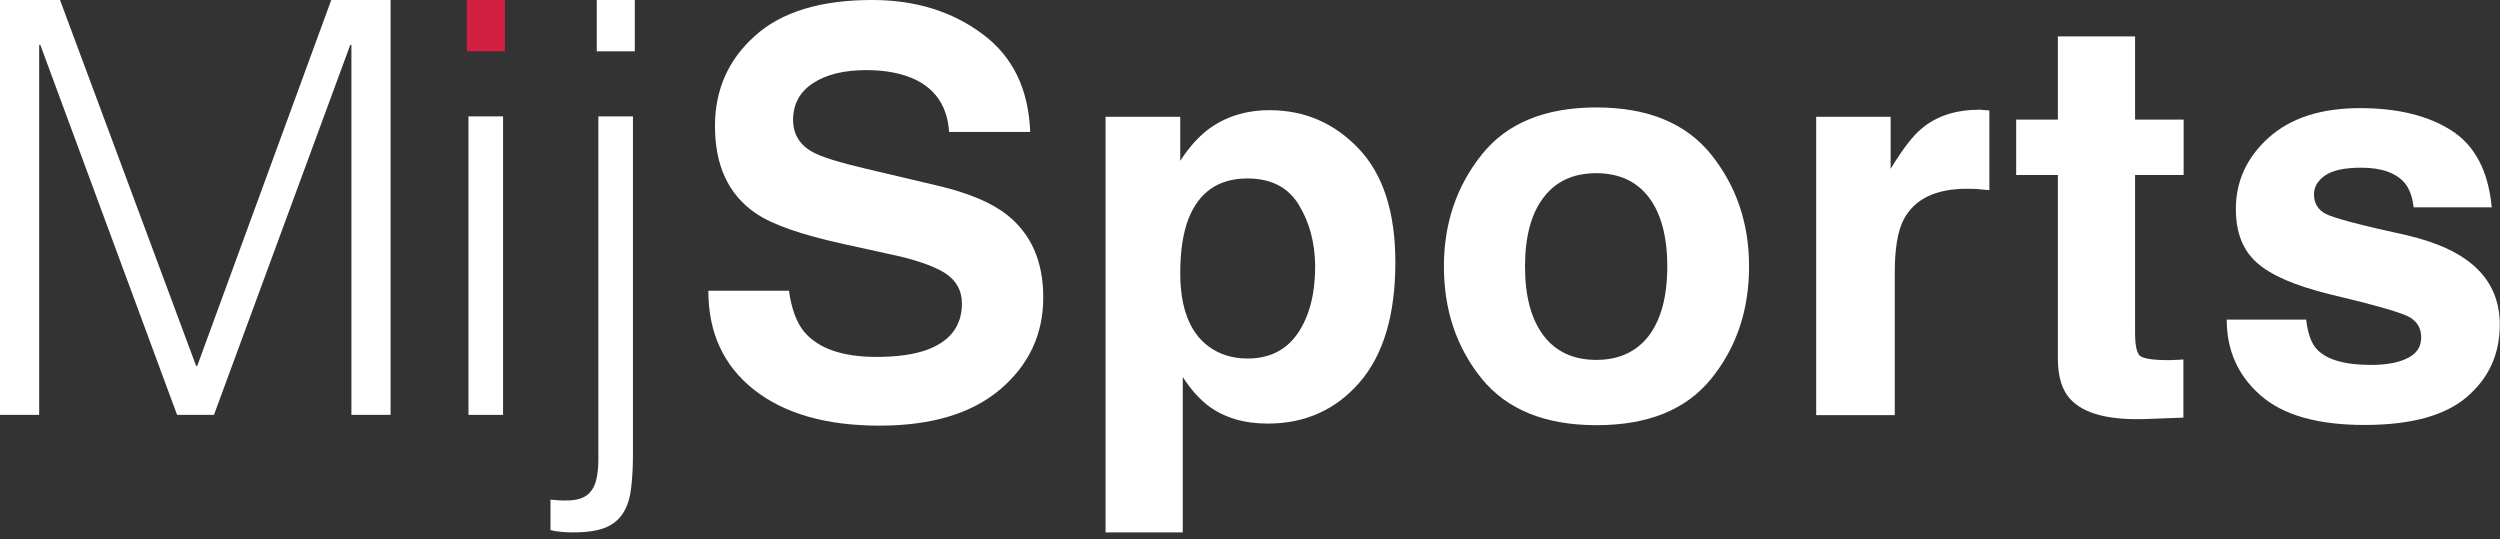 <?xml version="1.0" encoding="utf-8"?>
<!-- Generator: Adobe Illustrator 19.2.0, SVG Export Plug-In . SVG Version: 6.00 Build 0)  -->
<svg version="1.1" id="Layer_1" xmlns="http://www.w3.org/2000/svg" xmlns:xlink="http://www.w3.org/1999/xlink" x="0px" y="0px"
	 width="1091.3px" height="235.3px" viewBox="0 0 1091.3 235.3" style="enable-background:new 0 0 1091.3 235.3;"
	 xml:space="preserve">
<rect x="0" y="0" width="1091.3" height="235.3" fill="#333333" stroke="none"/>
<style type="text/css">
	.st0{fill:none;enable-background:new    ;}
	.st1{fill:#FFFFFF;}
	.st2{fill:#D21E41;}
</style>
<path class="st0" d="z"/>
<g>
	<g>
		<path class="st1" d="M344.4,126.9c1.1,8,3.4,14.1,6.7,18c6.1,7.2,16.6,10.9,31.4,10.9c8.9,0,16.1-1,21.6-2.9
			c10.5-3.7,15.8-10.5,15.8-20.4c0-5.8-2.6-10.3-7.7-13.5c-5.1-3.1-13.3-5.9-24.5-8.2l-19.1-4.2c-18.8-4.1-31.6-8.6-38.7-13.5
			c-11.9-8.1-17.8-20.8-17.8-38.1c0-15.8,5.8-28.9,17.4-39.3C341.1,5.2,358.2,0,380.7,0c18.8,0,34.8,4.9,48.1,14.8
			c13.3,9.8,20.2,24.1,20.9,42.8h-35.4c-0.7-10.6-5.4-18.1-14.2-22.6c-5.9-2.9-13.2-4.4-21.9-4.4c-9.7,0-17.5,1.9-23.3,5.7
			c-5.8,3.8-8.7,9.2-8.7,16c0,6.3,2.9,11,8.6,14.1c3.7,2.1,11.5,4.5,23.4,7.3l30.9,7.3c13.6,3.2,23.7,7.4,30.5,12.8
			c10.5,8.3,15.8,20.3,15.8,36c0,16.1-6.2,29.4-18.7,40.1c-12.5,10.6-30,15.9-52.8,15.9c-23.2,0-41.5-5.2-54.8-15.7
			c-13.3-10.5-19.9-24.9-19.9-43.2H344.4z"/>
		<path class="st1" d="M593.2,65c10.6,11.2,15.9,27.7,15.9,49.5c0,22.9-5.2,40.4-15.6,52.4c-10.4,12-23.8,18-40.1,18
			c-10.4,0-19.1-2.6-26-7.8c-3.8-2.9-7.5-7-11.1-12.5v67.8h-33.7V51h32.6v19.2c3.7-5.7,7.6-10.1,11.8-13.4
			c7.6-5.8,16.7-8.7,27.2-8.7C569.6,48.1,582.6,53.8,593.2,65z M567,89.5c-4.6-7.7-12.1-11.6-22.5-11.6c-12.5,0-21.1,5.9-25.7,17.6
			c-2.4,6.2-3.6,14.1-3.6,23.7c0,15.1,4.1,25.8,12.2,31.9c4.8,3.6,10.6,5.4,17.2,5.4c9.6,0,16.9-3.7,21.9-11
			c5-7.3,7.6-17.1,7.6-29.3C574,106.1,571.7,97.2,567,89.5z"/>
		<path class="st1" d="M747,165.3c-11,13.6-27.7,20.3-50.1,20.3c-22.4,0-39.1-6.8-50.1-20.3c-11-13.6-16.5-29.9-16.5-49
			c0-18.8,5.5-35,16.5-48.8c11-13.8,27.7-20.6,50.1-20.6c22.4,0,39.1,6.9,50.1,20.6c11,13.8,16.5,30,16.5,48.8
			C763.5,135.4,758,151.7,747,165.3z M719.8,146.5c5.3-7.1,8-17.1,8-30.2c0-13-2.7-23.1-8-30.1c-5.3-7-13-10.6-23-10.6
			c-10,0-17.6,3.5-23,10.6c-5.4,7-8.1,17.1-8.1,30.1c0,13,2.7,23.1,8.1,30.2c5.4,7.1,13.1,10.6,23,10.6
			C706.8,157.1,714.4,153.5,719.8,146.5z"/>
		<path class="st1" d="M865.5,48c0.4,0,1.4,0.1,2.9,0.2V83c-2.2-0.2-4.1-0.4-5.7-0.5c-1.7-0.1-3-0.1-4.1-0.1
			c-13.7,0-22.9,4.5-27.6,13.4c-2.6,5-3.9,12.7-3.9,23.2v62.2h-34.3V51h32.5v22.7c5.3-8.7,9.8-14.6,13.8-17.8c6.4-5.3,14.7-8,24.9-8
			C864.5,47.9,865,47.9,865.5,48z"/>
		<path class="st1" d="M880.1,76.4V52.2h18.2V15.9H932v36.3h21.2v24.2H932v68.8c0,5.3,0.7,8.7,2,10c1.4,1.3,5.5,2,12.4,2
			c1,0,2.1,0,3.3-0.1c1.2,0,2.3-0.1,3.4-0.2v25.4l-16.1,0.6c-16.1,0.6-27.1-2.2-33-8.4c-3.8-3.9-5.7-9.9-5.7-18V76.4H880.1z"/>
		<path class="st1" d="M1006.7,139.6c0.7,6.1,2.3,10.4,4.7,12.9c4.2,4.5,12.1,6.8,23.6,6.8c6.7,0,12.1-1,16-3c4-2,5.9-5,5.9-9
			c0-3.8-1.6-6.7-4.8-8.7c-3.2-2-15.1-5.4-35.7-10.3c-14.8-3.7-25.2-8.2-31.3-13.7c-6.1-5.4-9.1-13.2-9.1-23.4
			c0-12,4.7-22.4,14.2-31c9.5-8.6,22.8-13,40-13c16.3,0,29.6,3.2,39.8,9.7c10.3,6.5,16.2,17.7,17.7,33.6h-34.1
			c-0.5-4.4-1.7-7.8-3.7-10.4c-3.8-4.6-10.2-6.9-19.2-6.9c-7.4,0-12.7,1.2-15.9,3.5c-3.2,2.3-4.7,5-4.7,8.1c0,3.9,1.7,6.7,5,8.5
			c3.4,1.8,15.2,5,35.6,9.4c13.6,3.2,23.8,8,30.5,14.5c6.7,6.5,10,14.7,10,24.5c0,12.9-4.8,23.4-14.4,31.6
			c-9.6,8.2-24.5,12.2-44.6,12.2c-20.5,0-35.7-4.3-45.5-13c-9.8-8.6-14.7-19.6-14.7-33H1006.7z"/>
	</g>
	<path class="st1" d="M0,181.1V0h26.2l59.4,159.7h0.5L144.6,0h25.9v181.1h-17.1V19.6h-0.5L93.4,181.1H77.3L17.6,19.6h-0.5v161.5H0z"
		/>
	<path class="st1" d="M276.3,50.8v147.7c0,5.5-0.3,10.4-0.8,14.6c-0.5,4.2-1.6,7.8-3.4,10.7c-1.8,2.9-4.4,5.1-7.8,6.5
		c-3.4,1.4-8.2,2.1-14.2,2.1c-3.7,0-7-0.3-9.8-1v-13.3c4.4,0.5,7.9,0.5,10.6,0.1c2.7-0.4,4.8-1.4,6.3-2.9c1.5-1.5,2.6-3.5,3.1-6
		c0.6-2.5,0.9-5.5,0.9-8.8V50.8H276.3z M277.1,22.4h-16.6V0h16.6V22.4z"/>
	<rect x="203.8" y="0" class="st2" width="16.6" height="22.4"/>
	<rect x="204.5" y="50.8" class="st1" width="15.1" height="130.3"/>
</g>
</svg>
